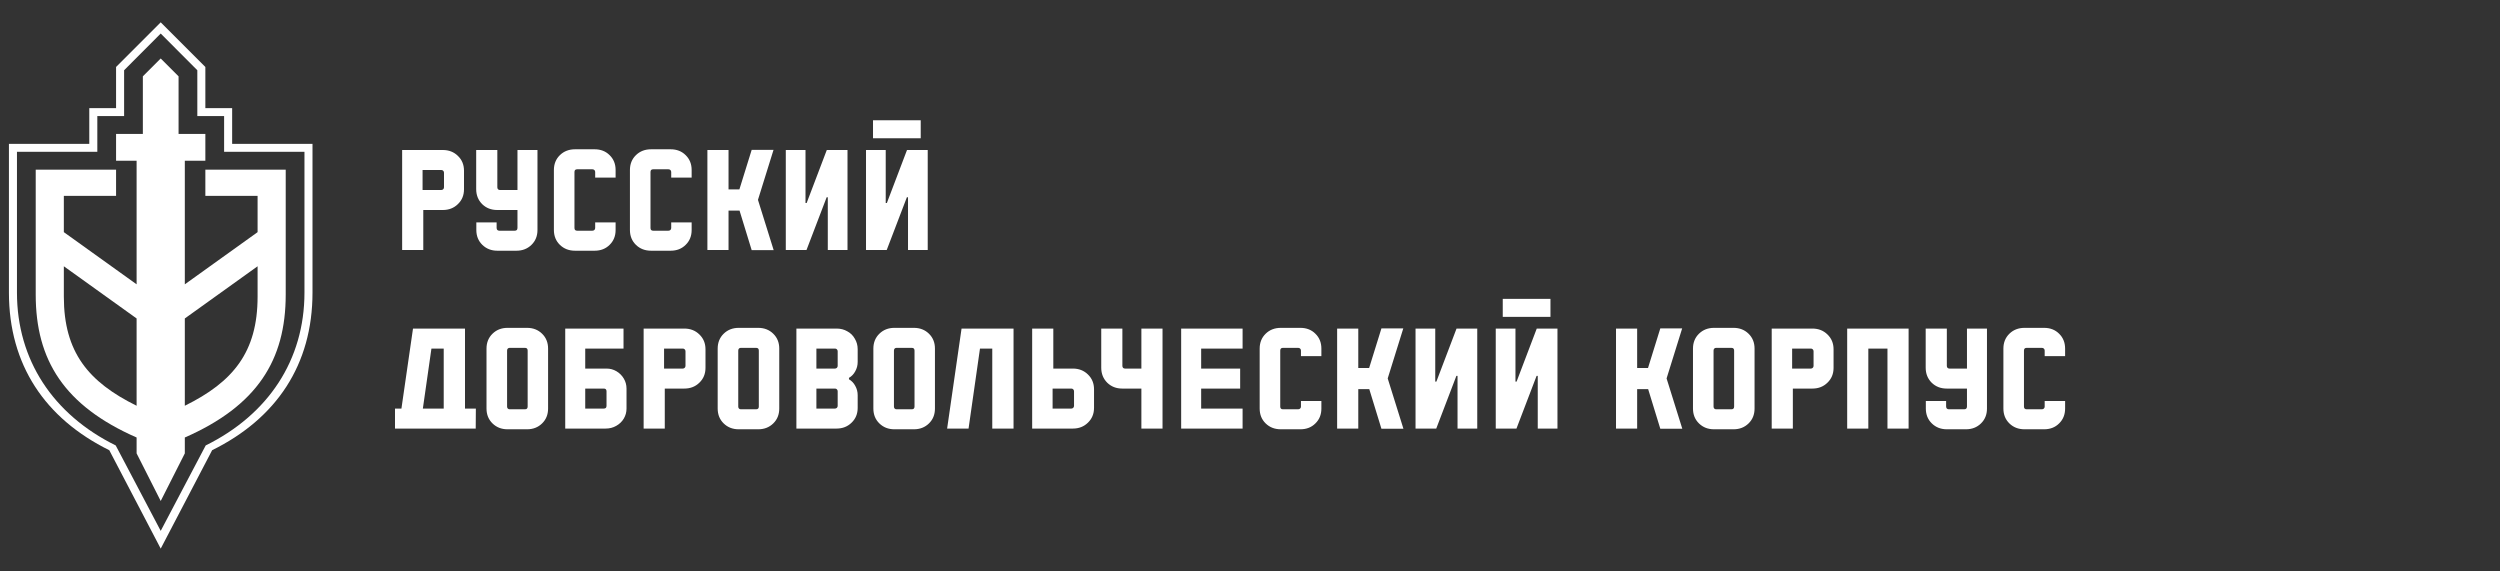 <svg width="280" height="64" viewBox="0 0 280 64" fill="none" xmlns="http://www.w3.org/2000/svg">
<rect x="0" y="0" width="280" height="64" fill="#333333" stroke="none"/>
<path d="M45.04 28V16.8H49.6C50.272 16.8 50.832 17.019 51.28 17.456C51.739 17.893 51.968 18.448 51.968 19.12V21.2C51.968 21.872 51.739 22.427 51.28 22.864C50.832 23.301 50.272 23.52 49.6 23.52H47.408V28H45.04ZM49.424 21.28C49.509 21.28 49.579 21.253 49.632 21.2C49.696 21.147 49.728 21.072 49.728 20.976V19.344C49.728 19.248 49.696 19.173 49.632 19.12C49.579 19.067 49.509 19.04 49.424 19.04H47.328V21.28H49.424ZM57.957 16.8H60.197V25.76C60.197 26.432 59.973 26.987 59.525 27.424C59.077 27.861 58.517 28.08 57.845 28.08H55.701C55.029 28.08 54.469 27.861 54.021 27.424C53.573 26.987 53.349 26.432 53.349 25.76V24.912H55.621V25.52C55.621 25.616 55.648 25.696 55.701 25.76C55.765 25.813 55.84 25.84 55.925 25.84H57.653C57.856 25.84 57.957 25.733 57.957 25.52V23.52H55.685C55.013 23.52 54.453 23.301 54.005 22.864C53.557 22.416 53.333 21.856 53.333 21.184V16.8H55.701V20.976C55.701 21.072 55.728 21.147 55.781 21.2C55.834 21.253 55.904 21.28 55.989 21.28H57.957V16.8ZM64.404 28.08C63.722 28.08 63.156 27.861 62.708 27.424C62.26 26.987 62.036 26.432 62.036 25.76V19.04C62.036 18.368 62.26 17.813 62.708 17.376C63.156 16.939 63.722 16.72 64.404 16.72H66.596C67.279 16.72 67.839 16.939 68.276 17.376C68.724 17.813 68.948 18.368 68.948 19.04V19.888H66.66V19.264C66.66 19.168 66.628 19.093 66.564 19.04C66.511 18.987 66.436 18.96 66.34 18.96H64.644C64.442 18.96 64.34 19.061 64.34 19.264V25.536C64.34 25.739 64.442 25.84 64.644 25.84H66.34C66.436 25.84 66.511 25.813 66.564 25.76C66.628 25.707 66.66 25.632 66.66 25.536V24.912H68.948V25.76C68.948 26.432 68.724 26.987 68.276 27.424C67.839 27.861 67.279 28.08 66.596 28.08H64.404ZM72.92 28.08C72.237 28.08 71.672 27.861 71.224 27.424C70.776 26.987 70.552 26.432 70.552 25.76V19.04C70.552 18.368 70.776 17.813 71.224 17.376C71.672 16.939 72.237 16.72 72.92 16.72H75.112C75.794 16.72 76.355 16.939 76.792 17.376C77.24 17.813 77.464 18.368 77.464 19.04V19.888H75.176V19.264C75.176 19.168 75.144 19.093 75.08 19.04C75.026 18.987 74.952 18.96 74.856 18.96H73.16C72.957 18.96 72.856 19.061 72.856 19.264V25.536C72.856 25.739 72.957 25.84 73.16 25.84H74.856C74.952 25.84 75.026 25.813 75.08 25.76C75.144 25.707 75.176 25.632 75.176 25.536V24.912H77.464V25.76C77.464 26.432 77.24 26.987 76.792 27.424C76.355 27.861 75.794 28.08 75.112 28.08H72.92ZM86.635 16.784L84.891 22.384L86.651 28.016H84.188L82.828 23.584H81.596V28H79.228V16.8H81.596V21.216H82.811L84.188 16.784H86.635ZM94.921 16.8V28H92.713V22.096H92.585L90.329 28H88.009V16.8H90.217V22.736H90.345L92.601 16.8H94.921ZM103.905 16.8V28H101.697V22.096H101.569L99.313 28H96.993V16.8H99.201V22.736H99.329L101.585 16.8H103.905ZM103.121 15.488H97.777V13.472H103.121V15.488ZM52.08 45.76H53.296L53.28 48H44.24V45.76H44.96L46.256 36.8H52.08V45.76ZM48.32 39.04L47.36 45.76H49.696V39.04H48.32ZM56.841 48.08C56.169 48.08 55.609 47.861 55.161 47.424C54.713 46.987 54.489 46.432 54.489 45.76V39.04C54.489 38.368 54.713 37.813 55.161 37.376C55.609 36.939 56.169 36.72 56.841 36.72H59.033C59.705 36.72 60.265 36.939 60.713 37.376C61.161 37.813 61.385 38.368 61.385 39.04V45.76C61.385 46.432 61.161 46.987 60.713 47.424C60.265 47.861 59.705 48.08 59.033 48.08H56.841ZM58.793 45.84C58.996 45.84 59.097 45.739 59.097 45.536V39.264C59.097 39.061 58.996 38.96 58.793 38.96H57.081C56.996 38.96 56.927 38.987 56.873 39.04C56.82 39.093 56.793 39.168 56.793 39.264V45.536C56.793 45.632 56.82 45.707 56.873 45.76C56.927 45.813 56.996 45.84 57.081 45.84H58.793ZM63.306 48V36.8H69.834V39.04H65.546V41.28H67.93C68.335 41.28 68.708 41.381 69.05 41.584C69.391 41.787 69.663 42.059 69.866 42.4C70.068 42.741 70.17 43.115 70.17 43.52V45.76C70.17 46.165 70.068 46.539 69.866 46.88C69.663 47.221 69.38 47.493 69.018 47.696C68.666 47.899 68.271 48 67.834 48H63.306ZM67.626 45.76C67.828 45.76 67.93 45.659 67.93 45.456V43.824C67.93 43.621 67.828 43.52 67.626 43.52H65.546V45.76H67.626ZM72.087 48V36.8H76.647C77.319 36.8 77.879 37.019 78.327 37.456C78.785 37.893 79.015 38.448 79.015 39.12V41.2C79.015 41.872 78.785 42.427 78.327 42.864C77.879 43.301 77.319 43.52 76.647 43.52H74.455V48H72.087ZM76.471 41.28C76.556 41.28 76.626 41.253 76.679 41.2C76.743 41.147 76.775 41.072 76.775 40.976V39.344C76.775 39.248 76.743 39.173 76.679 39.12C76.626 39.067 76.556 39.04 76.471 39.04H74.375V41.28H76.471ZM82.732 48.08C82.06 48.08 81.5 47.861 81.052 47.424C80.604 46.987 80.38 46.432 80.38 45.76V39.04C80.38 38.368 80.604 37.813 81.052 37.376C81.5 36.939 82.06 36.72 82.732 36.72H84.924C85.596 36.72 86.156 36.939 86.604 37.376C87.052 37.813 87.276 38.368 87.276 39.04V45.76C87.276 46.432 87.052 46.987 86.604 47.424C86.156 47.861 85.596 48.08 84.924 48.08H82.732ZM84.684 45.84C84.887 45.84 84.988 45.739 84.988 45.536V39.264C84.988 39.061 84.887 38.96 84.684 38.96H82.972C82.887 38.96 82.817 38.987 82.764 39.04C82.711 39.093 82.684 39.168 82.684 39.264V45.536C82.684 45.632 82.711 45.707 82.764 45.76C82.817 45.813 82.887 45.84 82.972 45.84H84.684ZM89.196 48V36.8H93.708C94.146 36.8 94.54 36.901 94.892 37.104C95.255 37.296 95.538 37.573 95.74 37.936C95.954 38.288 96.06 38.683 96.06 39.12V40.528C96.06 40.912 95.97 41.264 95.788 41.584C95.618 41.904 95.383 42.149 95.084 42.32V42.48C95.383 42.651 95.618 42.896 95.788 43.216C95.97 43.536 96.06 43.888 96.06 44.272V45.68C96.06 46.352 95.831 46.907 95.372 47.344C94.924 47.781 94.364 48 93.692 48H89.196ZM93.516 41.28C93.602 41.28 93.671 41.253 93.724 41.2C93.788 41.147 93.82 41.072 93.82 40.976V39.344C93.82 39.248 93.788 39.173 93.724 39.12C93.671 39.067 93.602 39.04 93.516 39.04H91.436V41.28H93.516ZM93.516 45.76C93.602 45.76 93.671 45.733 93.724 45.68C93.788 45.627 93.82 45.552 93.82 45.456V43.824C93.82 43.728 93.788 43.653 93.724 43.6C93.671 43.547 93.602 43.52 93.516 43.52H91.436V45.76H93.516ZM100.17 48.08C99.498 48.08 98.938 47.861 98.49 47.424C98.041 46.987 97.817 46.432 97.817 45.76V39.04C97.817 38.368 98.041 37.813 98.49 37.376C98.938 36.939 99.498 36.72 100.17 36.72H102.362C103.034 36.72 103.594 36.939 104.042 37.376C104.49 37.813 104.714 38.368 104.714 39.04V45.76C104.714 46.432 104.49 46.987 104.042 47.424C103.594 47.861 103.034 48.08 102.362 48.08H100.17ZM102.122 45.84C102.324 45.84 102.426 45.739 102.426 45.536V39.264C102.426 39.061 102.324 38.96 102.122 38.96H100.41C100.324 38.96 100.255 38.987 100.202 39.04C100.148 39.093 100.122 39.168 100.122 39.264V45.536C100.122 45.632 100.148 45.707 100.202 45.76C100.255 45.813 100.324 45.84 100.41 45.84H102.122ZM113.517 36.8V48H111.134V39.04H109.758L108.478 48H106.078L107.694 36.8H113.517ZM115.603 36.8H117.971V41.28H120.163C120.835 41.28 121.395 41.499 121.843 41.936C122.301 42.373 122.531 42.928 122.531 43.6V45.68C122.531 46.352 122.301 46.907 121.843 47.344C121.395 47.781 120.835 48 120.163 48H115.603V36.8ZM117.891 43.52V45.76H119.987C120.072 45.76 120.141 45.733 120.195 45.68C120.259 45.627 120.291 45.552 120.291 45.456V43.824C120.291 43.728 120.259 43.653 120.195 43.6C120.141 43.547 120.072 43.52 119.987 43.52H117.891ZM127.835 36.8H130.203V48H127.835V43.52H125.691C125.019 43.52 124.459 43.301 124.011 42.864C123.563 42.416 123.339 41.856 123.339 41.184V36.8H125.707V40.976C125.707 41.072 125.734 41.147 125.787 41.2C125.841 41.253 125.91 41.28 125.995 41.28H127.835V36.8ZM139.17 36.8V39.04H134.53V41.28H138.898V43.52H134.53V45.76H139.17V48H132.29V36.8H139.17ZM143.451 48.08C142.768 48.08 142.203 47.861 141.755 47.424C141.307 46.987 141.083 46.432 141.083 45.76V39.04C141.083 38.368 141.307 37.813 141.755 37.376C142.203 36.939 142.768 36.72 143.451 36.72H145.643C146.326 36.72 146.886 36.939 147.323 37.376C147.771 37.813 147.995 38.368 147.995 39.04V39.888H145.707V39.264C145.707 39.168 145.675 39.093 145.611 39.04C145.558 38.987 145.483 38.96 145.387 38.96H143.691C143.488 38.96 143.387 39.061 143.387 39.264V45.536C143.387 45.739 143.488 45.84 143.691 45.84H145.387C145.483 45.84 145.558 45.813 145.611 45.76C145.675 45.707 145.707 45.632 145.707 45.536V44.912H147.995V45.76C147.995 46.432 147.771 46.987 147.323 47.424C146.886 47.861 146.326 48.08 145.643 48.08H143.451ZM157.167 36.784L155.423 42.384L157.183 48.016H154.719L153.359 43.584H152.127V48H149.759V36.8H152.127V41.216H153.343L154.719 36.784H157.167ZM165.452 36.8V48H163.244V42.096H163.116L160.86 48H158.54V36.8H160.748V42.736H160.876L163.132 36.8H165.452ZM174.436 36.8V48H172.228V42.096H172.1L169.844 48H167.524V36.8H169.732V42.736H169.86L172.116 36.8H174.436ZM173.652 35.488H168.308V33.472H173.652V35.488ZM188.401 36.784L186.657 42.384L188.417 48.016H185.953L184.593 43.584H183.361V48H180.993V36.8H183.361V41.216H184.577L185.953 36.784H188.401ZM191.966 48.08C191.294 48.08 190.734 47.861 190.286 47.424C189.838 46.987 189.614 46.432 189.614 45.76V39.04C189.614 38.368 189.838 37.813 190.286 37.376C190.734 36.939 191.294 36.72 191.966 36.72H194.158C194.83 36.72 195.39 36.939 195.838 37.376C196.286 37.813 196.51 38.368 196.51 39.04V45.76C196.51 46.432 196.286 46.987 195.838 47.424C195.39 47.861 194.83 48.08 194.158 48.08H191.966ZM193.918 45.84C194.121 45.84 194.222 45.739 194.222 45.536V39.264C194.222 39.061 194.121 38.96 193.918 38.96H192.206C192.121 38.96 192.052 38.987 191.998 39.04C191.945 39.093 191.918 39.168 191.918 39.264V45.536C191.918 45.632 191.945 45.707 191.998 45.76C192.052 45.813 192.121 45.84 192.206 45.84H193.918ZM198.431 48V36.8H202.991C203.663 36.8 204.223 37.019 204.671 37.456C205.129 37.893 205.359 38.448 205.359 39.12V41.2C205.359 41.872 205.129 42.427 204.671 42.864C204.223 43.301 203.663 43.52 202.991 43.52H200.799V48H198.431ZM202.815 41.28C202.9 41.28 202.969 41.253 203.023 41.2C203.087 41.147 203.119 41.072 203.119 40.976V39.344C203.119 39.248 203.087 39.173 203.023 39.12C202.969 39.067 202.9 39.04 202.815 39.04H200.719V41.28H202.815ZM213.764 36.8V48H211.396V39.04H209.252V48H206.884V36.8H213.764ZM220.301 36.8H222.541V45.76C222.541 46.432 222.317 46.987 221.869 47.424C221.421 47.861 220.861 48.08 220.189 48.08H218.045C217.373 48.08 216.813 47.861 216.365 47.424C215.917 46.987 215.693 46.432 215.693 45.76V44.912H217.965V45.52C217.965 45.616 217.992 45.696 218.045 45.76C218.109 45.813 218.184 45.84 218.269 45.84H219.997C220.2 45.84 220.301 45.733 220.301 45.52V43.52H218.029C217.357 43.52 216.797 43.301 216.349 42.864C215.901 42.416 215.677 41.856 215.677 41.184V36.8H218.045V40.976C218.045 41.072 218.072 41.147 218.125 41.2C218.178 41.253 218.248 41.28 218.333 41.28H220.301V36.8ZM226.748 48.08C226.065 48.08 225.5 47.861 225.052 47.424C224.604 46.987 224.38 46.432 224.38 45.76V39.04C224.38 38.368 224.604 37.813 225.052 37.376C225.5 36.939 226.065 36.72 226.748 36.72H228.94C229.623 36.72 230.183 36.939 230.62 37.376C231.068 37.813 231.292 38.368 231.292 39.04V39.888H229.004V39.264C229.004 39.168 228.972 39.093 228.908 39.04C228.855 38.987 228.78 38.96 228.684 38.96H226.988C226.785 38.96 226.684 39.061 226.684 39.264V45.536C226.684 45.739 226.785 45.84 226.988 45.84H228.684C228.78 45.84 228.855 45.813 228.908 45.76C228.972 45.707 229.004 45.632 229.004 45.536V44.912H231.292V45.76C231.292 46.432 231.068 46.987 230.62 47.424C230.183 47.861 229.623 48.08 228.94 48.08H226.748Z" fill="white"/>
<path fill-rule="evenodd" clip-rule="evenodd" d="M18 56.111L15.3 50.778L15.3 49C7.2 45.444 4 40.338 4 33L4 19.005H13V21.938H7.15V26L15.3 31.844V18H13V15H16L16 8.55L18 6.55L20 8.55L20 15H23V18H20.7V31.844L28.85 26V21.938H23V19.005H32V33C32 40.338 28.8 45.444 20.7 49L20.7 50.778L18 56.111ZM15.3 45.444L15.3 35.667L7.15 29.822V33.227C7.15 39.449 9.9 42.778 15.3 45.444ZM20.7 45.444L20.7 35.667L28.85 29.822V33.227C28.85 39.449 26.1 42.778 20.7 45.444Z" fill="white"/>
<path fill-rule="evenodd" clip-rule="evenodd" d="M18 2.5L23 7.5L23 12.112L26 12.111V16.11H35V32.772C35 40.852 30.96 46.866 23.76 50.422L18 61.445L12.24 50.423C5.04 46.867 1 40.852 1 32.773V16.111H10V12.112L13 12.111V7.5L18 2.5ZM23.04 49.888L18 59.458L12.96 49.889C5.94 46.422 1.9 40.306 1.9 32.773V17H10.9V13.001L13.9 13V7.868L18 3.757L22.1 7.868L22.1 13.001L25.1 13V16.999H34.1V32.772C34.1 40.305 30.06 46.421 23.04 49.888Z" fill="white"/>
</svg>
